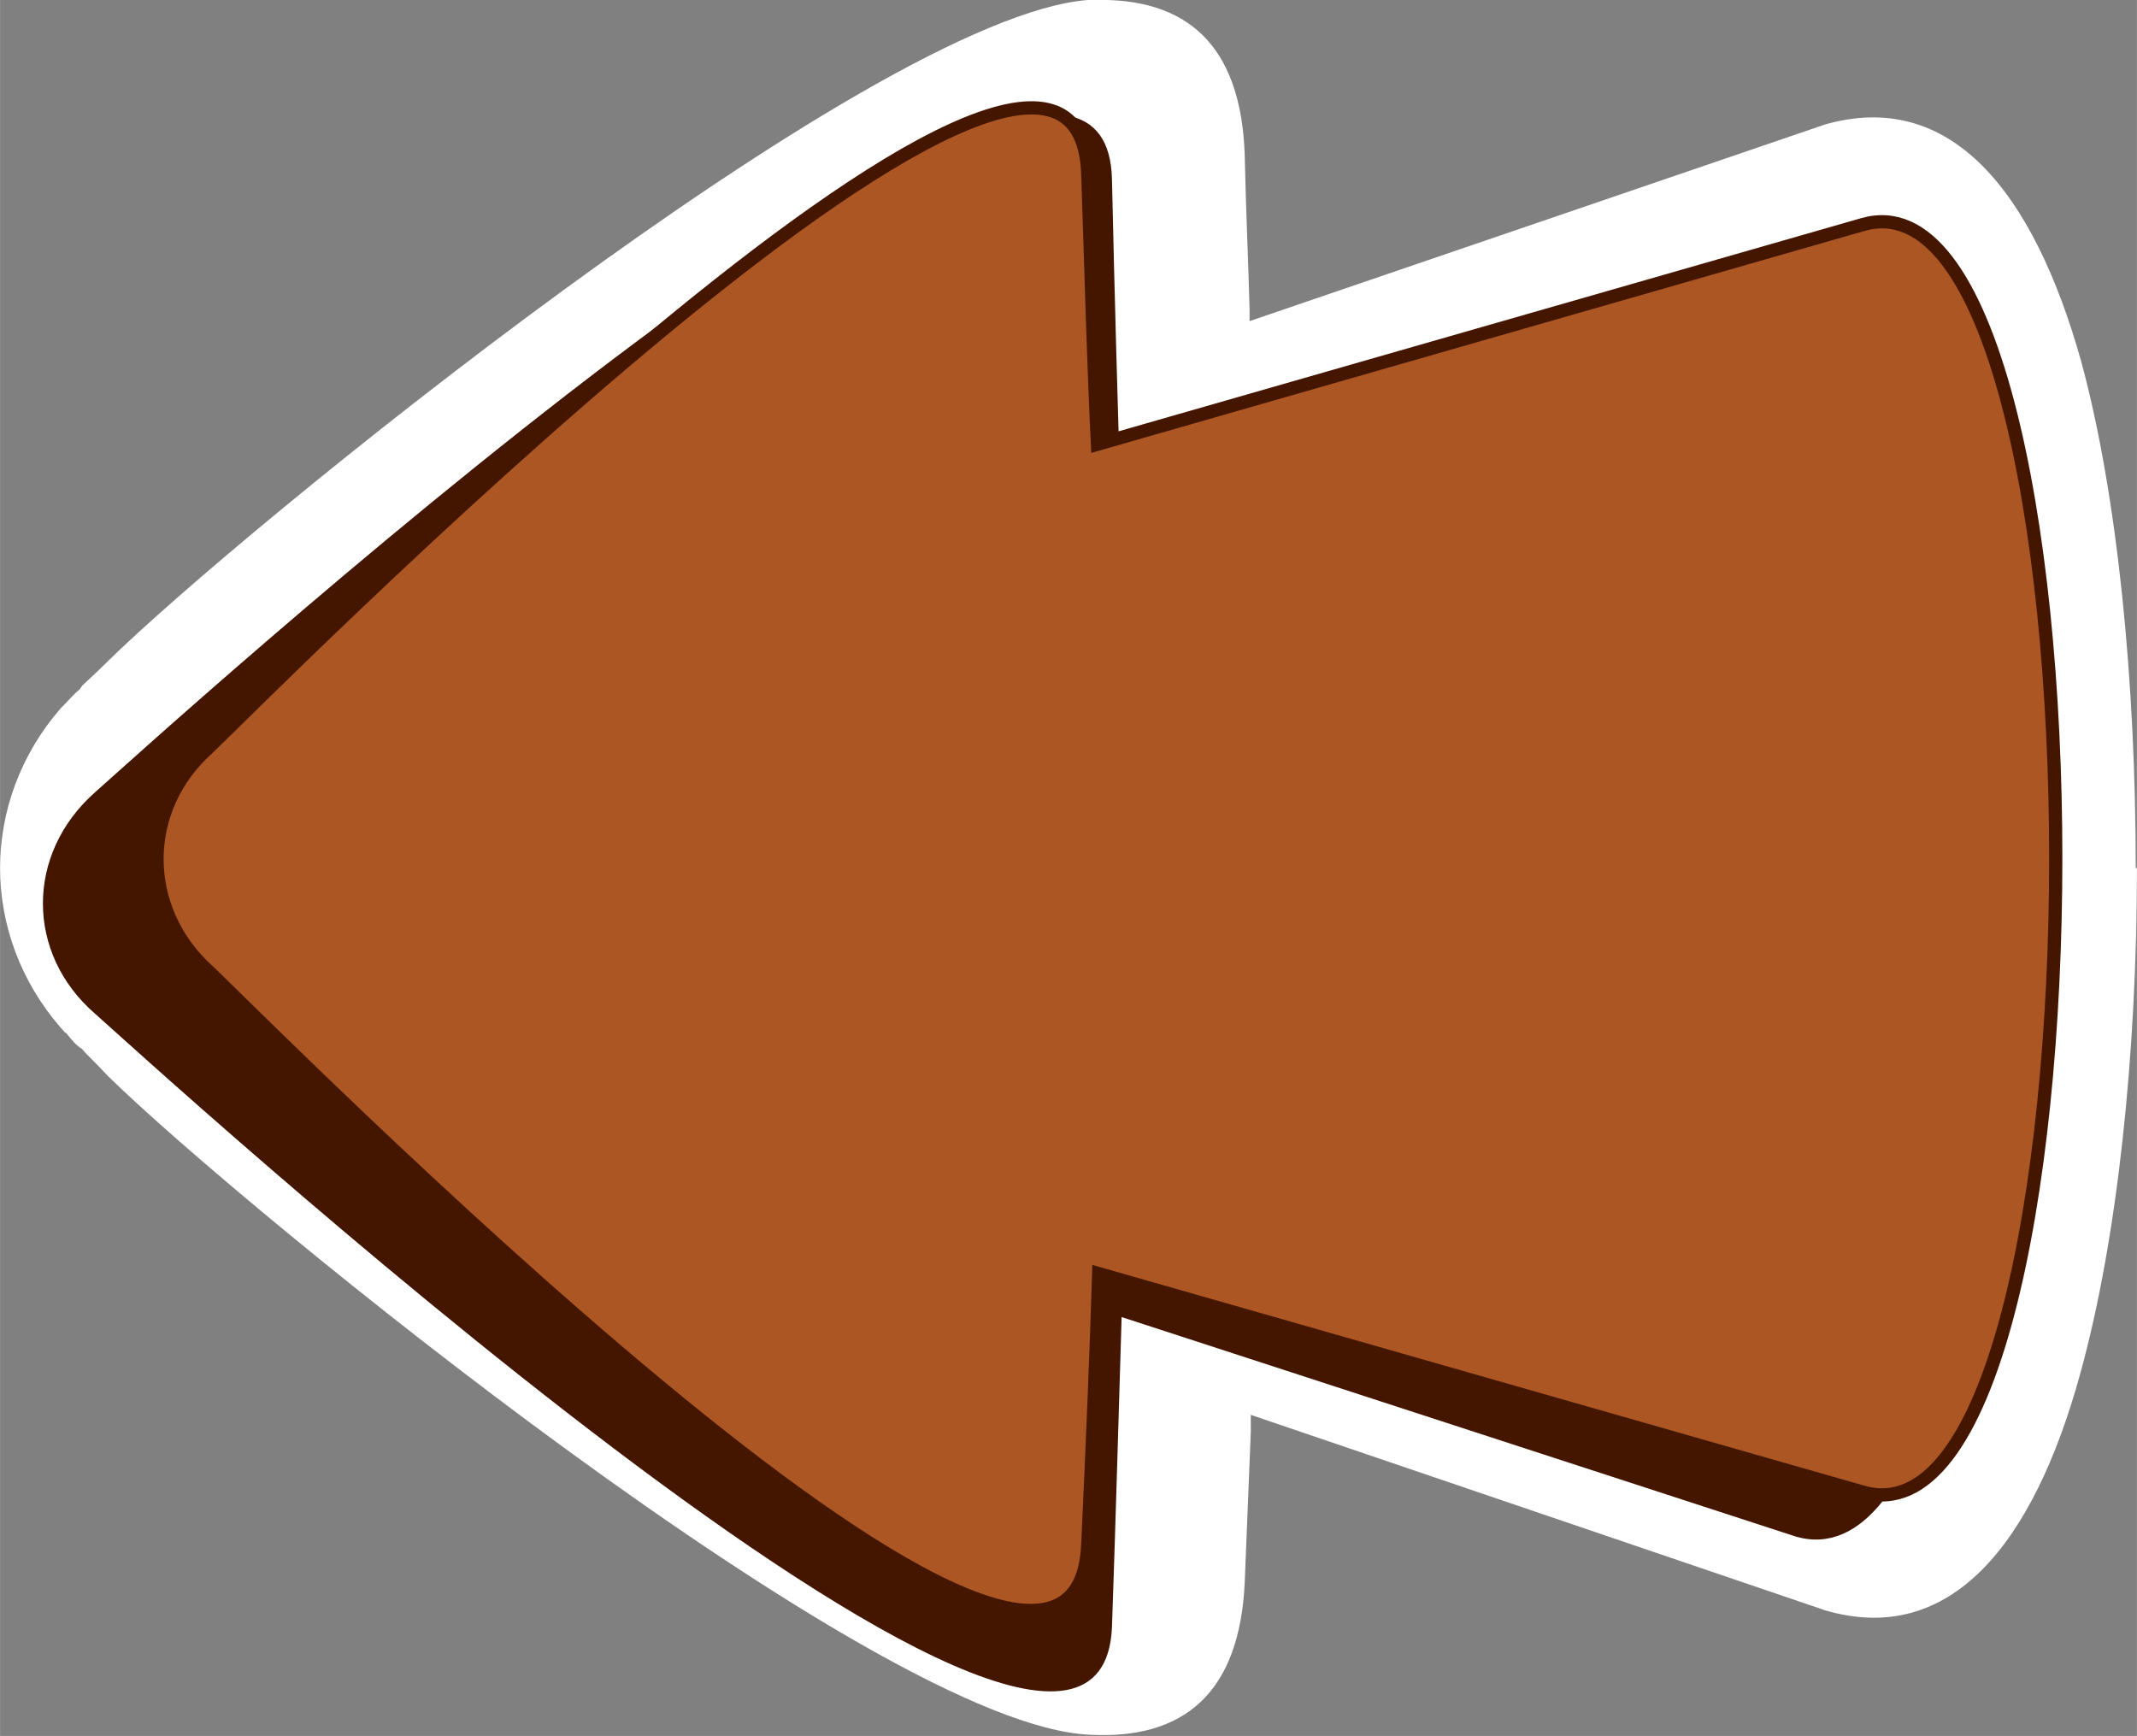 <?xml version="1.0" encoding="UTF-8"?>
<!DOCTYPE svg PUBLIC "-//W3C//DTD SVG 1.1//EN" "http://www.w3.org/Graphics/SVG/1.1/DTD/svg11.dtd">
<!-- Creator: CorelDRAW X7 -->
<svg xmlns="http://www.w3.org/2000/svg" xml:space="preserve" width="1.615in" height="1.312in" version="1.1" style="shape-rendering:geometricPrecision; text-rendering:geometricPrecision; image-rendering:optimizeQuality; fill-rule:evenodd; clip-rule:evenodd"
viewBox="0 0 1770 1438"
 xmlns:xlink="http://www.w3.org/1999/xlink">
 <rect x="0" y="0" width="1770" height="1438" fill="#808080" stroke="none"/>
 <defs>
  <style type="text/css">
   <![CDATA[
    .str0 {stroke:#441600;stroke-width:10.951}
    .fil1 {fill:#441600}
    .fil2 {fill:#AB5623}
    .fil0 {fill:white;fill-rule:nonzero}
   ]]>
  </style>
 </defs>
 <g id="Layer_x0020_1">
  <path class="fil0" d="M172 675c1,-2 3,-3 5,-5l1 -1c2,-2 11,-11 25,-25 97,-99 568,-485 714,-534 2,44 3,83 4,117 1,42 2,75 4,105 -1,8 0,16 2,23 12,42 53,66 93,54l581 -200c4,1 17,41 32,100 28,104 42,253 42,402l0 0c0,151 -14,300 -42,403 -16,60 -28,100 -32,99l-580 -200 0 1c-6,-2 -12,-3 -18,-3 -41,-2 -76,32 -77,76 -1,32 -3,70 -4,112l0 2 -4 111c-146,-47 -614,-429 -714,-531 -14,-15 -24,-24 -26,-27l-4 -3 -2 -3c-9,-11 -14,-24 -14,-36 0,-13 5,-26 14,-37l0 0z"/>
  <path class="fil0" d="M66 571c-5,4 -10,10 -16,16l0 0 0 0c-33,38 -50,85 -50,132 0,47 17,94 50,132 2,2 3,4 5,5 4,5 8,10 13,13 3,4 11,11 21,22 111,109 637,539 814,546 77,4 124,-34 128,-127l5 -124 0 -2 0 -12 476 162c103,30 172,-54 211,-196 31,-112 47,-266 47,-419l-1 0c0,-154 -15,-308 -45,-419 -40,-143 -109,-226 -212,-197l0 1 0 -1 -477 163 0 -9c-1,-39 -3,-82 -4,-127l0 -1c-3,-93 -49,-131 -125,-129l0 0 0 0 -5 0c-180,14 -706,443 -813,549 -10,10 -17,16 -20,19l-2 3z"/>
  <path class="fil1" d="M79 656c-58,51 -58,134 0,184 33,29 831,761 842,508 3,-85 6,-192 8,-257l559 182c219,61 219,-1111 0,-1050l-560 182c-2,-60 -5,-165 -7,-257 -7,-254 -811,481 -842,508z"/>
  <path class="fil2 str0" d="M172 620c-56,50 -56,133 0,184 32,29 719,728 729,475 4,-86 7,-159 9,-224l633 181c213,61 213,-1111 0,-1050l-634 182c-3,-60 -5,-131 -8,-223 -7,-255 -699,447 -729,475z"/>
 </g>
</svg>
